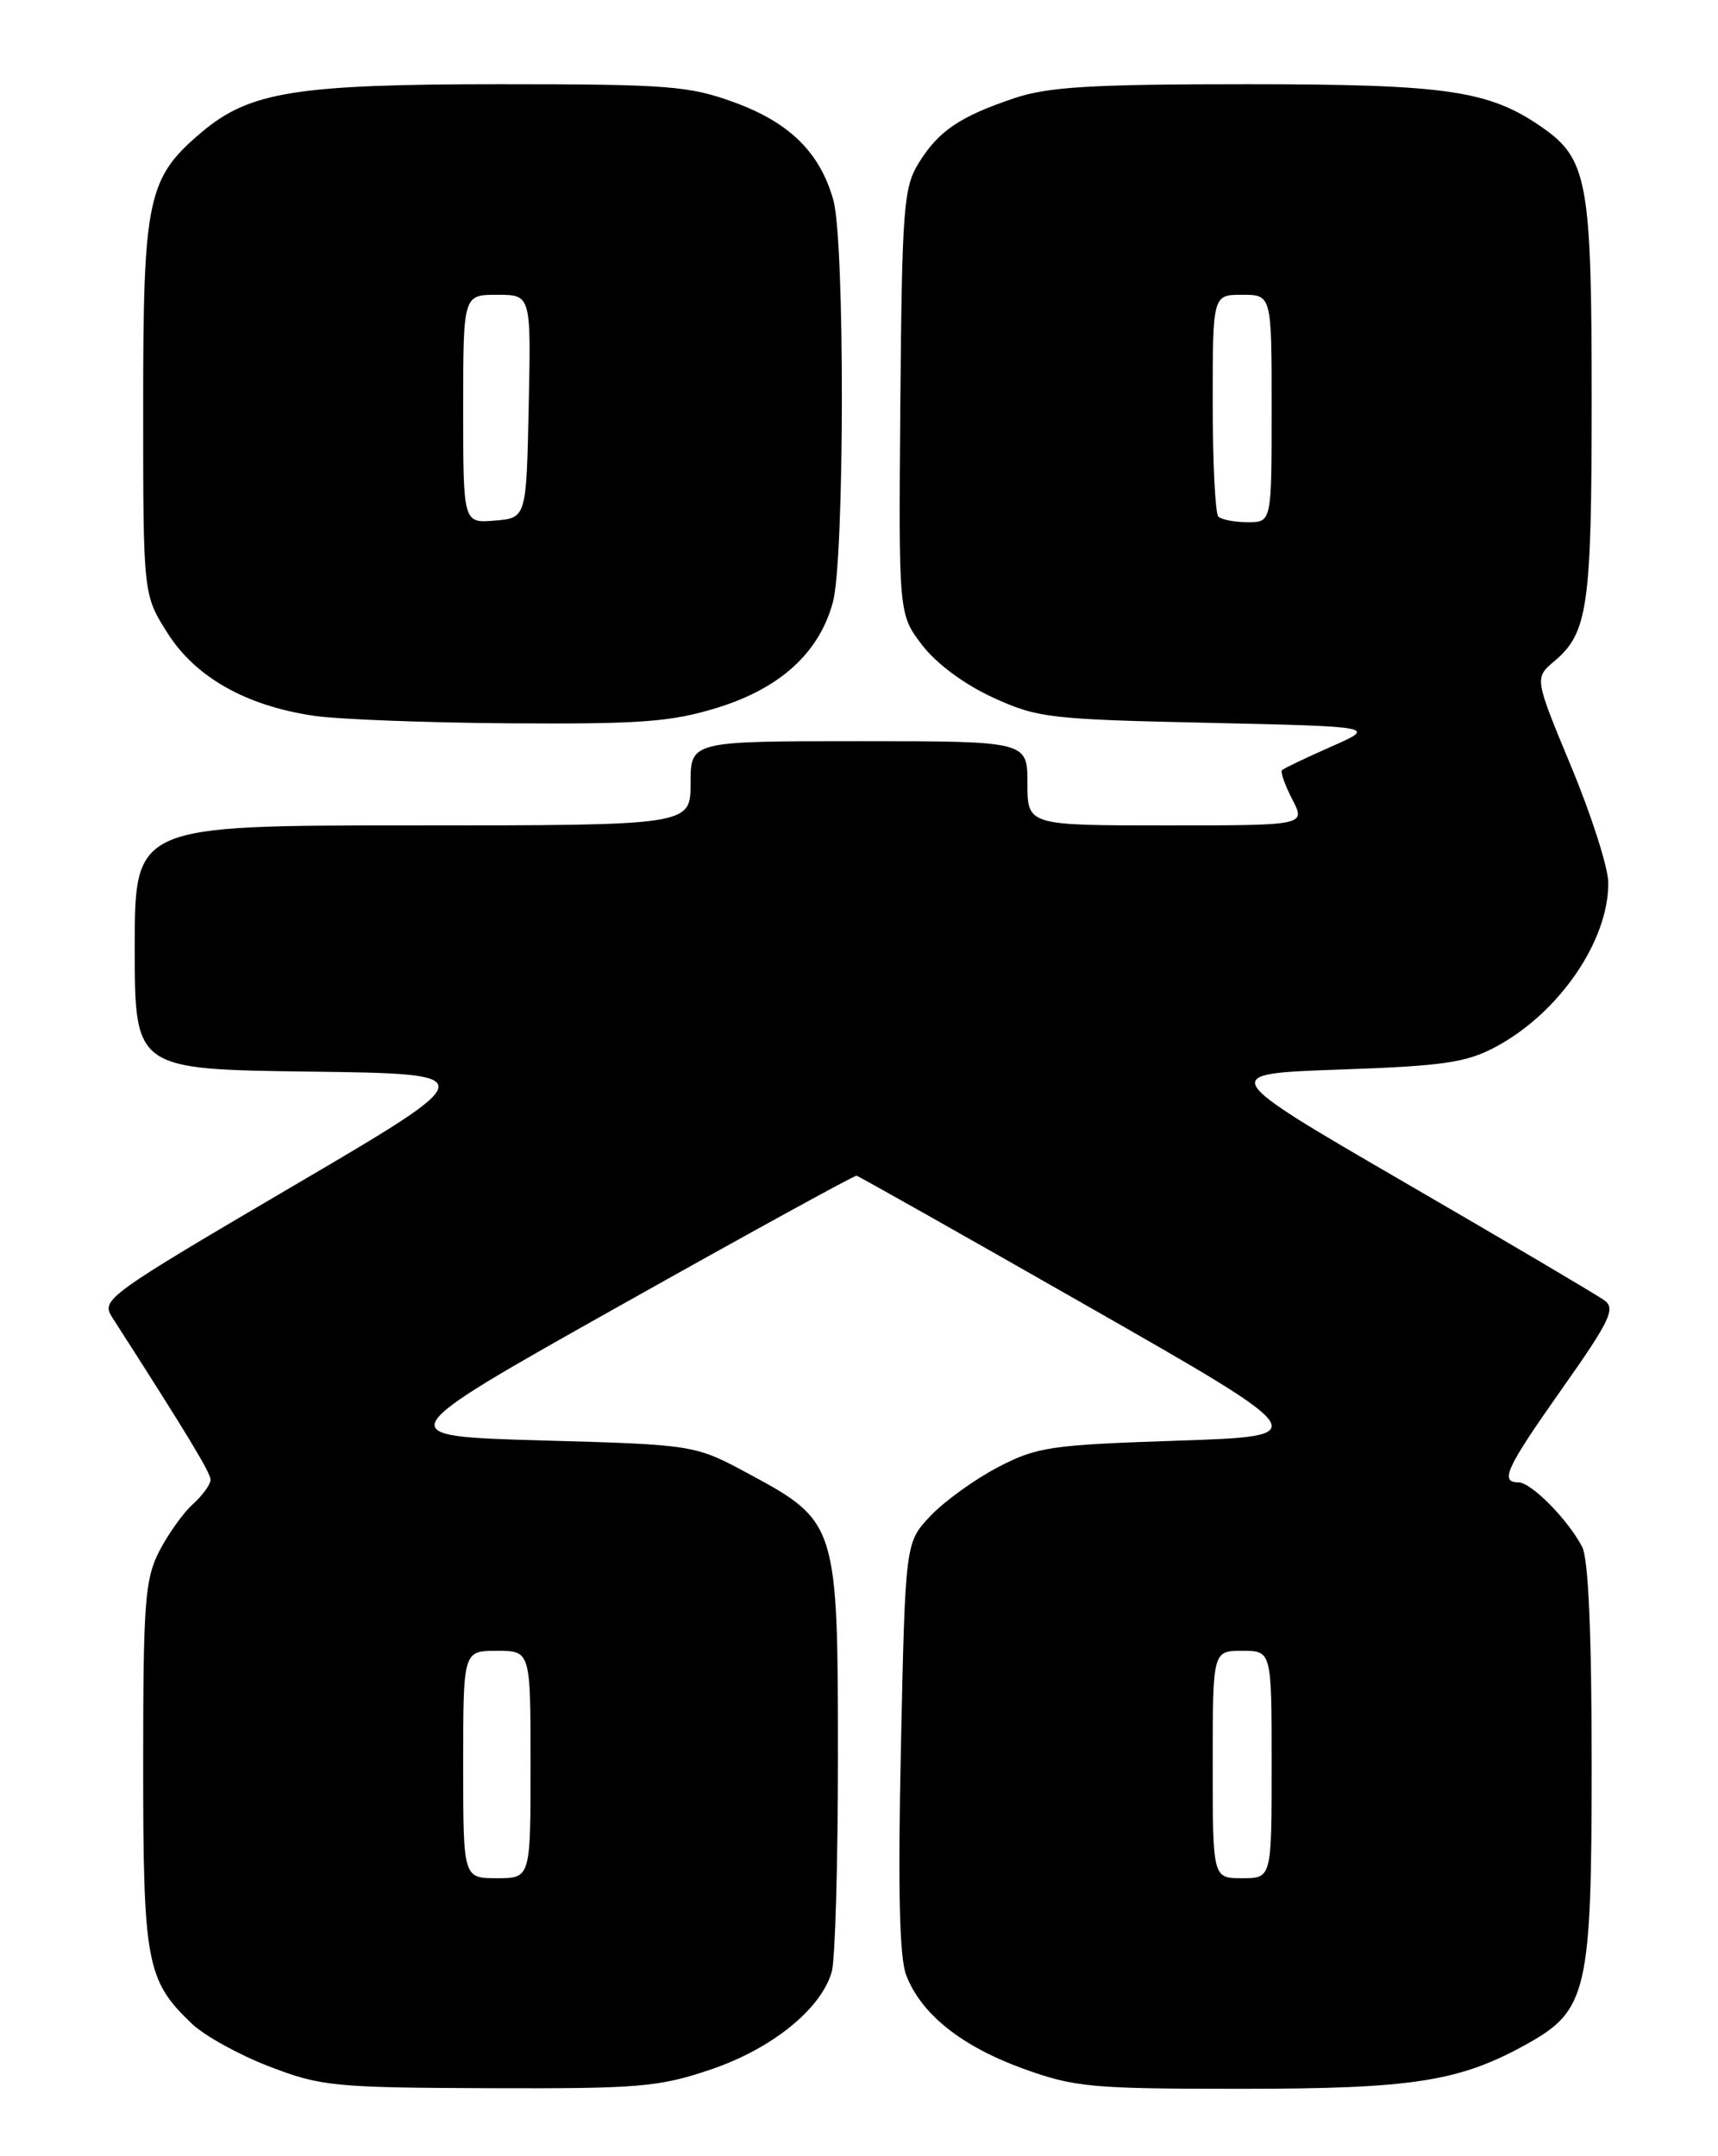 <?xml version="1.0" encoding="UTF-8" standalone="no"?>
<!DOCTYPE svg PUBLIC "-//W3C//DTD SVG 1.1//EN" "http://www.w3.org/Graphics/SVG/1.1/DTD/svg11.dtd" >
<svg xmlns="http://www.w3.org/2000/svg" xmlns:xlink="http://www.w3.org/1999/xlink" version="1.1" viewBox="0 0 204 256">
 <g >
 <path fill="currentColor"
d=" M 84.37 245.72 C 91.66 243.26 97.52 238.52 98.77 234.09 C 99.17 232.66 99.50 221.15 99.50 208.50 C 99.50 181.04 99.37 180.62 88.97 175.02 C 82.50 171.53 82.50 171.53 64.28 171.02 C 46.06 170.50 46.06 170.50 73.65 155.00 C 88.83 146.47 101.46 139.54 101.71 139.59 C 101.97 139.65 114.33 146.62 129.17 155.09 C 156.17 170.50 156.17 170.50 139.84 171.05 C 124.74 171.55 123.12 171.79 118.50 174.20 C 115.75 175.64 112.15 178.23 110.50 179.97 C 107.50 183.13 107.50 183.13 106.98 207.31 C 106.61 224.30 106.80 232.39 107.60 234.50 C 109.37 239.12 114.14 242.93 121.44 245.59 C 127.61 247.82 129.49 248.00 147.36 248.00 C 167.82 248.00 173.32 247.14 181.35 242.66 C 188.47 238.70 189.00 236.38 189.00 209.47 C 189.00 193.99 188.61 185.12 187.88 183.68 C 186.23 180.47 181.82 176.00 180.31 176.00 C 178.04 176.00 178.82 174.32 185.54 164.80 C 191.16 156.83 191.86 155.37 190.53 154.40 C 189.68 153.78 179.00 147.47 166.79 140.39 C 144.60 127.50 144.60 127.50 159.05 126.99 C 171.38 126.56 174.10 126.17 177.59 124.30 C 185.14 120.28 191.04 111.66 190.97 104.78 C 190.95 102.98 188.97 96.78 186.56 91.00 C 182.20 80.50 182.20 80.50 184.57 78.50 C 188.56 75.13 189.00 72.02 189.00 47.34 C 189.00 21.64 188.50 18.87 183.13 15.13 C 176.81 10.73 171.82 10.00 148.00 10.00 C 129.53 10.00 124.45 10.31 120.43 11.66 C 113.94 13.85 111.44 15.55 109.08 19.37 C 107.30 22.26 107.11 24.69 106.91 47.72 C 106.70 72.92 106.70 72.92 109.49 76.58 C 111.18 78.79 114.51 81.26 117.89 82.81 C 123.18 85.24 124.63 85.41 143.49 85.82 C 163.47 86.27 163.47 86.27 158.04 88.66 C 155.05 89.98 152.44 91.23 152.23 91.44 C 152.02 91.64 152.57 93.21 153.45 94.91 C 155.05 98.00 155.05 98.00 138.53 98.00 C 122.00 98.00 122.00 98.00 122.00 93.00 C 122.00 88.00 122.00 88.00 102.00 88.00 C 82.00 88.00 82.00 88.00 82.00 93.00 C 82.00 98.00 82.00 98.00 49.00 98.00 C 16.00 98.00 16.00 98.00 16.00 112.48 C 16.00 126.96 16.00 126.96 36.75 127.23 C 57.50 127.50 57.50 127.50 34.71 140.87 C 12.73 153.77 11.98 154.32 13.30 156.37 C 22.24 170.30 25.00 174.85 25.00 175.69 C 25.00 176.24 24.05 177.55 22.89 178.60 C 21.74 179.64 19.94 182.17 18.89 184.21 C 17.21 187.51 17.00 190.30 17.00 209.56 C 17.00 233.07 17.39 235.14 22.80 240.29 C 24.28 241.70 28.42 243.99 32.00 245.36 C 38.11 247.71 39.69 247.86 58.06 247.93 C 75.87 247.99 78.21 247.80 84.37 245.72 Z  M 85.17 84.03 C 92.65 81.72 97.28 77.50 98.90 71.50 C 100.29 66.39 100.33 28.73 98.96 23.78 C 97.39 18.13 93.76 14.54 87.18 12.15 C 81.83 10.19 79.30 10.00 59.33 10.00 C 35.22 10.00 29.66 10.89 24.00 15.65 C 17.50 21.12 17.00 23.46 17.00 48.26 C 17.00 70.61 17.00 70.61 19.89 75.16 C 23.22 80.42 29.23 83.81 37.31 84.99 C 40.16 85.41 50.67 85.81 60.64 85.88 C 76.11 85.98 79.73 85.71 85.17 84.03 Z  M 55.00 209.50 C 55.00 196.00 55.00 196.00 59.00 196.00 C 63.00 196.00 63.00 196.00 63.00 209.50 C 63.00 223.00 63.00 223.00 59.00 223.00 C 55.00 223.00 55.00 223.00 55.00 209.50 Z  M 144.00 209.50 C 144.00 196.00 144.00 196.00 147.50 196.00 C 151.00 196.00 151.00 196.00 151.00 209.50 C 151.00 223.00 151.00 223.00 147.50 223.00 C 144.00 223.00 144.00 223.00 144.00 209.50 Z  M 144.67 61.33 C 144.30 60.97 144.00 54.89 144.00 47.83 C 144.00 35.00 144.00 35.00 147.50 35.00 C 151.00 35.00 151.00 35.00 151.00 48.50 C 151.00 62.00 151.00 62.00 148.17 62.00 C 146.61 62.00 145.03 61.70 144.67 61.33 Z  M 55.00 48.56 C 55.00 35.00 55.00 35.00 59.03 35.00 C 63.06 35.00 63.06 35.00 62.78 48.25 C 62.50 61.50 62.50 61.50 58.75 61.81 C 55.00 62.12 55.00 62.12 55.00 48.56 Z "/>
</g>
</svg>